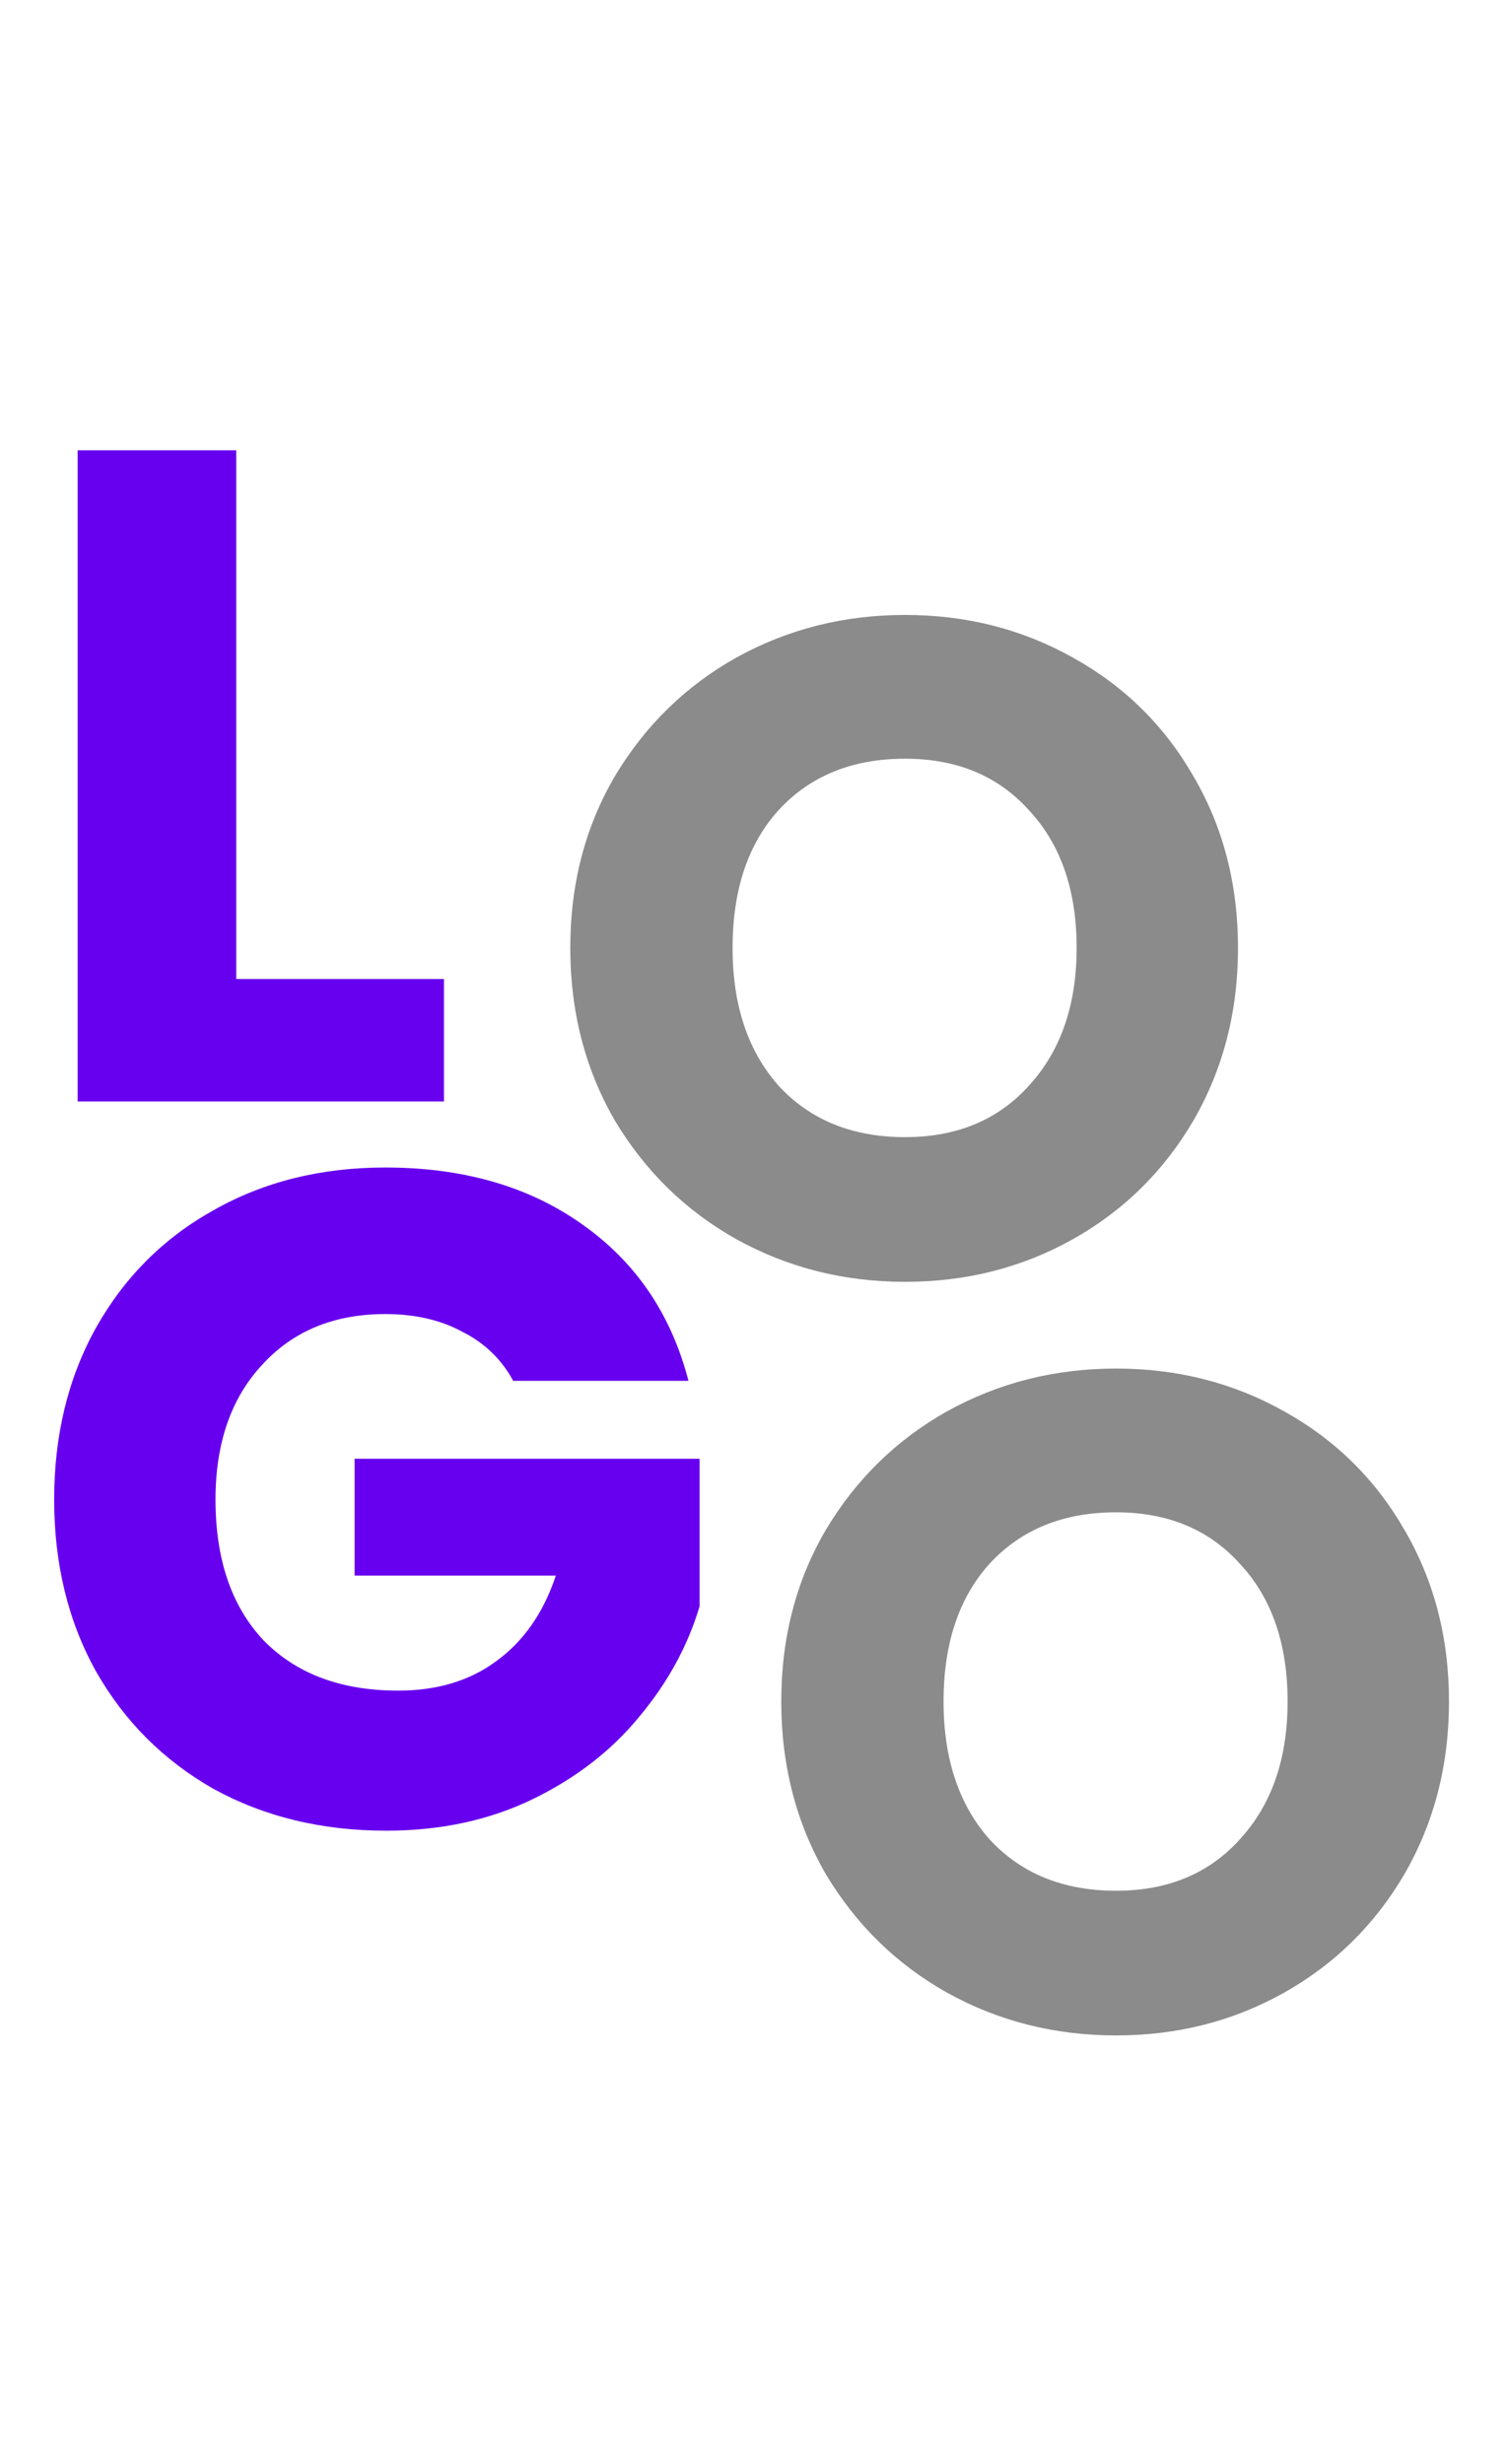 <svg width="52" height="85" viewBox="0 0 52 85" fill="none" xmlns="http://www.w3.org/2000/svg">
<path d="M8.151 33.776H15.319V38H2.679V15.536H8.151V33.776Z" fill="#6700EE"/>
<path d="M17.709 47.64C17.303 46.893 16.716 46.328 15.948 45.944C15.202 45.539 14.316 45.336 13.293 45.336C11.522 45.336 10.103 45.923 9.037 47.096C7.97 48.248 7.436 49.795 7.436 51.736C7.436 53.805 7.991 55.427 9.101 56.6C10.231 57.752 11.778 58.328 13.741 58.328C15.085 58.328 16.215 57.987 17.133 57.304C18.071 56.621 18.754 55.64 19.18 54.36H12.236V50.328H24.14V55.416C23.735 56.781 23.042 58.051 22.061 59.224C21.101 60.397 19.874 61.347 18.381 62.072C16.887 62.797 15.202 63.16 13.325 63.16C11.106 63.16 9.122 62.68 7.372 61.72C5.644 60.739 4.29 59.384 3.308 57.656C2.349 55.928 1.869 53.955 1.869 51.736C1.869 49.517 2.349 47.544 3.308 45.816C4.29 44.067 5.644 42.712 7.372 41.752C9.101 40.771 11.074 40.28 13.293 40.28C15.98 40.28 18.242 40.931 20.076 42.232C21.933 43.533 23.159 45.336 23.756 47.64H17.709Z" fill="#6700EE"/>
<path d="M38.51 70.224C36.398 70.224 34.456 69.733 32.686 68.752C30.936 67.771 29.539 66.405 28.494 64.656C27.47 62.885 26.958 60.901 26.958 58.704C26.958 56.507 27.47 54.533 28.494 52.784C29.539 51.035 30.936 49.669 32.686 48.688C34.456 47.707 36.398 47.216 38.51 47.216C40.622 47.216 42.553 47.707 44.302 48.688C46.072 49.669 47.459 51.035 48.462 52.784C49.486 54.533 49.998 56.507 49.998 58.704C49.998 60.901 49.486 62.885 48.462 64.656C47.438 66.405 46.051 67.771 44.302 68.752C42.553 69.733 40.622 70.224 38.51 70.224ZM38.51 65.232C40.302 65.232 41.731 64.635 42.798 63.44C43.886 62.245 44.43 60.667 44.43 58.704C44.43 56.72 43.886 55.141 42.798 53.968C41.731 52.773 40.302 52.176 38.51 52.176C36.697 52.176 35.246 52.763 34.158 53.936C33.091 55.109 32.558 56.699 32.558 58.704C32.558 60.688 33.091 62.277 34.158 63.472C35.246 64.645 36.697 65.232 38.51 65.232Z" fill="#8B8B8B"/>
<path d="M31.23 44.224C29.118 44.224 27.177 43.733 25.406 42.752C23.657 41.771 22.259 40.405 21.214 38.656C20.19 36.885 19.678 34.901 19.678 32.704C19.678 30.507 20.19 28.533 21.214 26.784C22.259 25.035 23.657 23.669 25.406 22.688C27.177 21.707 29.118 21.216 31.23 21.216C33.342 21.216 35.273 21.707 37.022 22.688C38.792 23.669 40.179 25.035 41.182 26.784C42.206 28.533 42.718 30.507 42.718 32.704C42.718 34.901 42.206 36.885 41.182 38.656C40.158 40.405 38.771 41.771 37.022 42.752C35.273 43.733 33.342 44.224 31.23 44.224ZM31.23 39.232C33.022 39.232 34.451 38.635 35.518 37.44C36.606 36.245 37.15 34.667 37.15 32.704C37.15 30.72 36.606 29.141 35.518 27.968C34.451 26.773 33.022 26.176 31.23 26.176C29.416 26.176 27.966 26.763 26.878 27.936C25.811 29.109 25.278 30.699 25.278 32.704C25.278 34.688 25.811 36.277 26.878 37.472C27.966 38.645 29.416 39.232 31.23 39.232Z" fill="#8B8B8B"/>
</svg>
